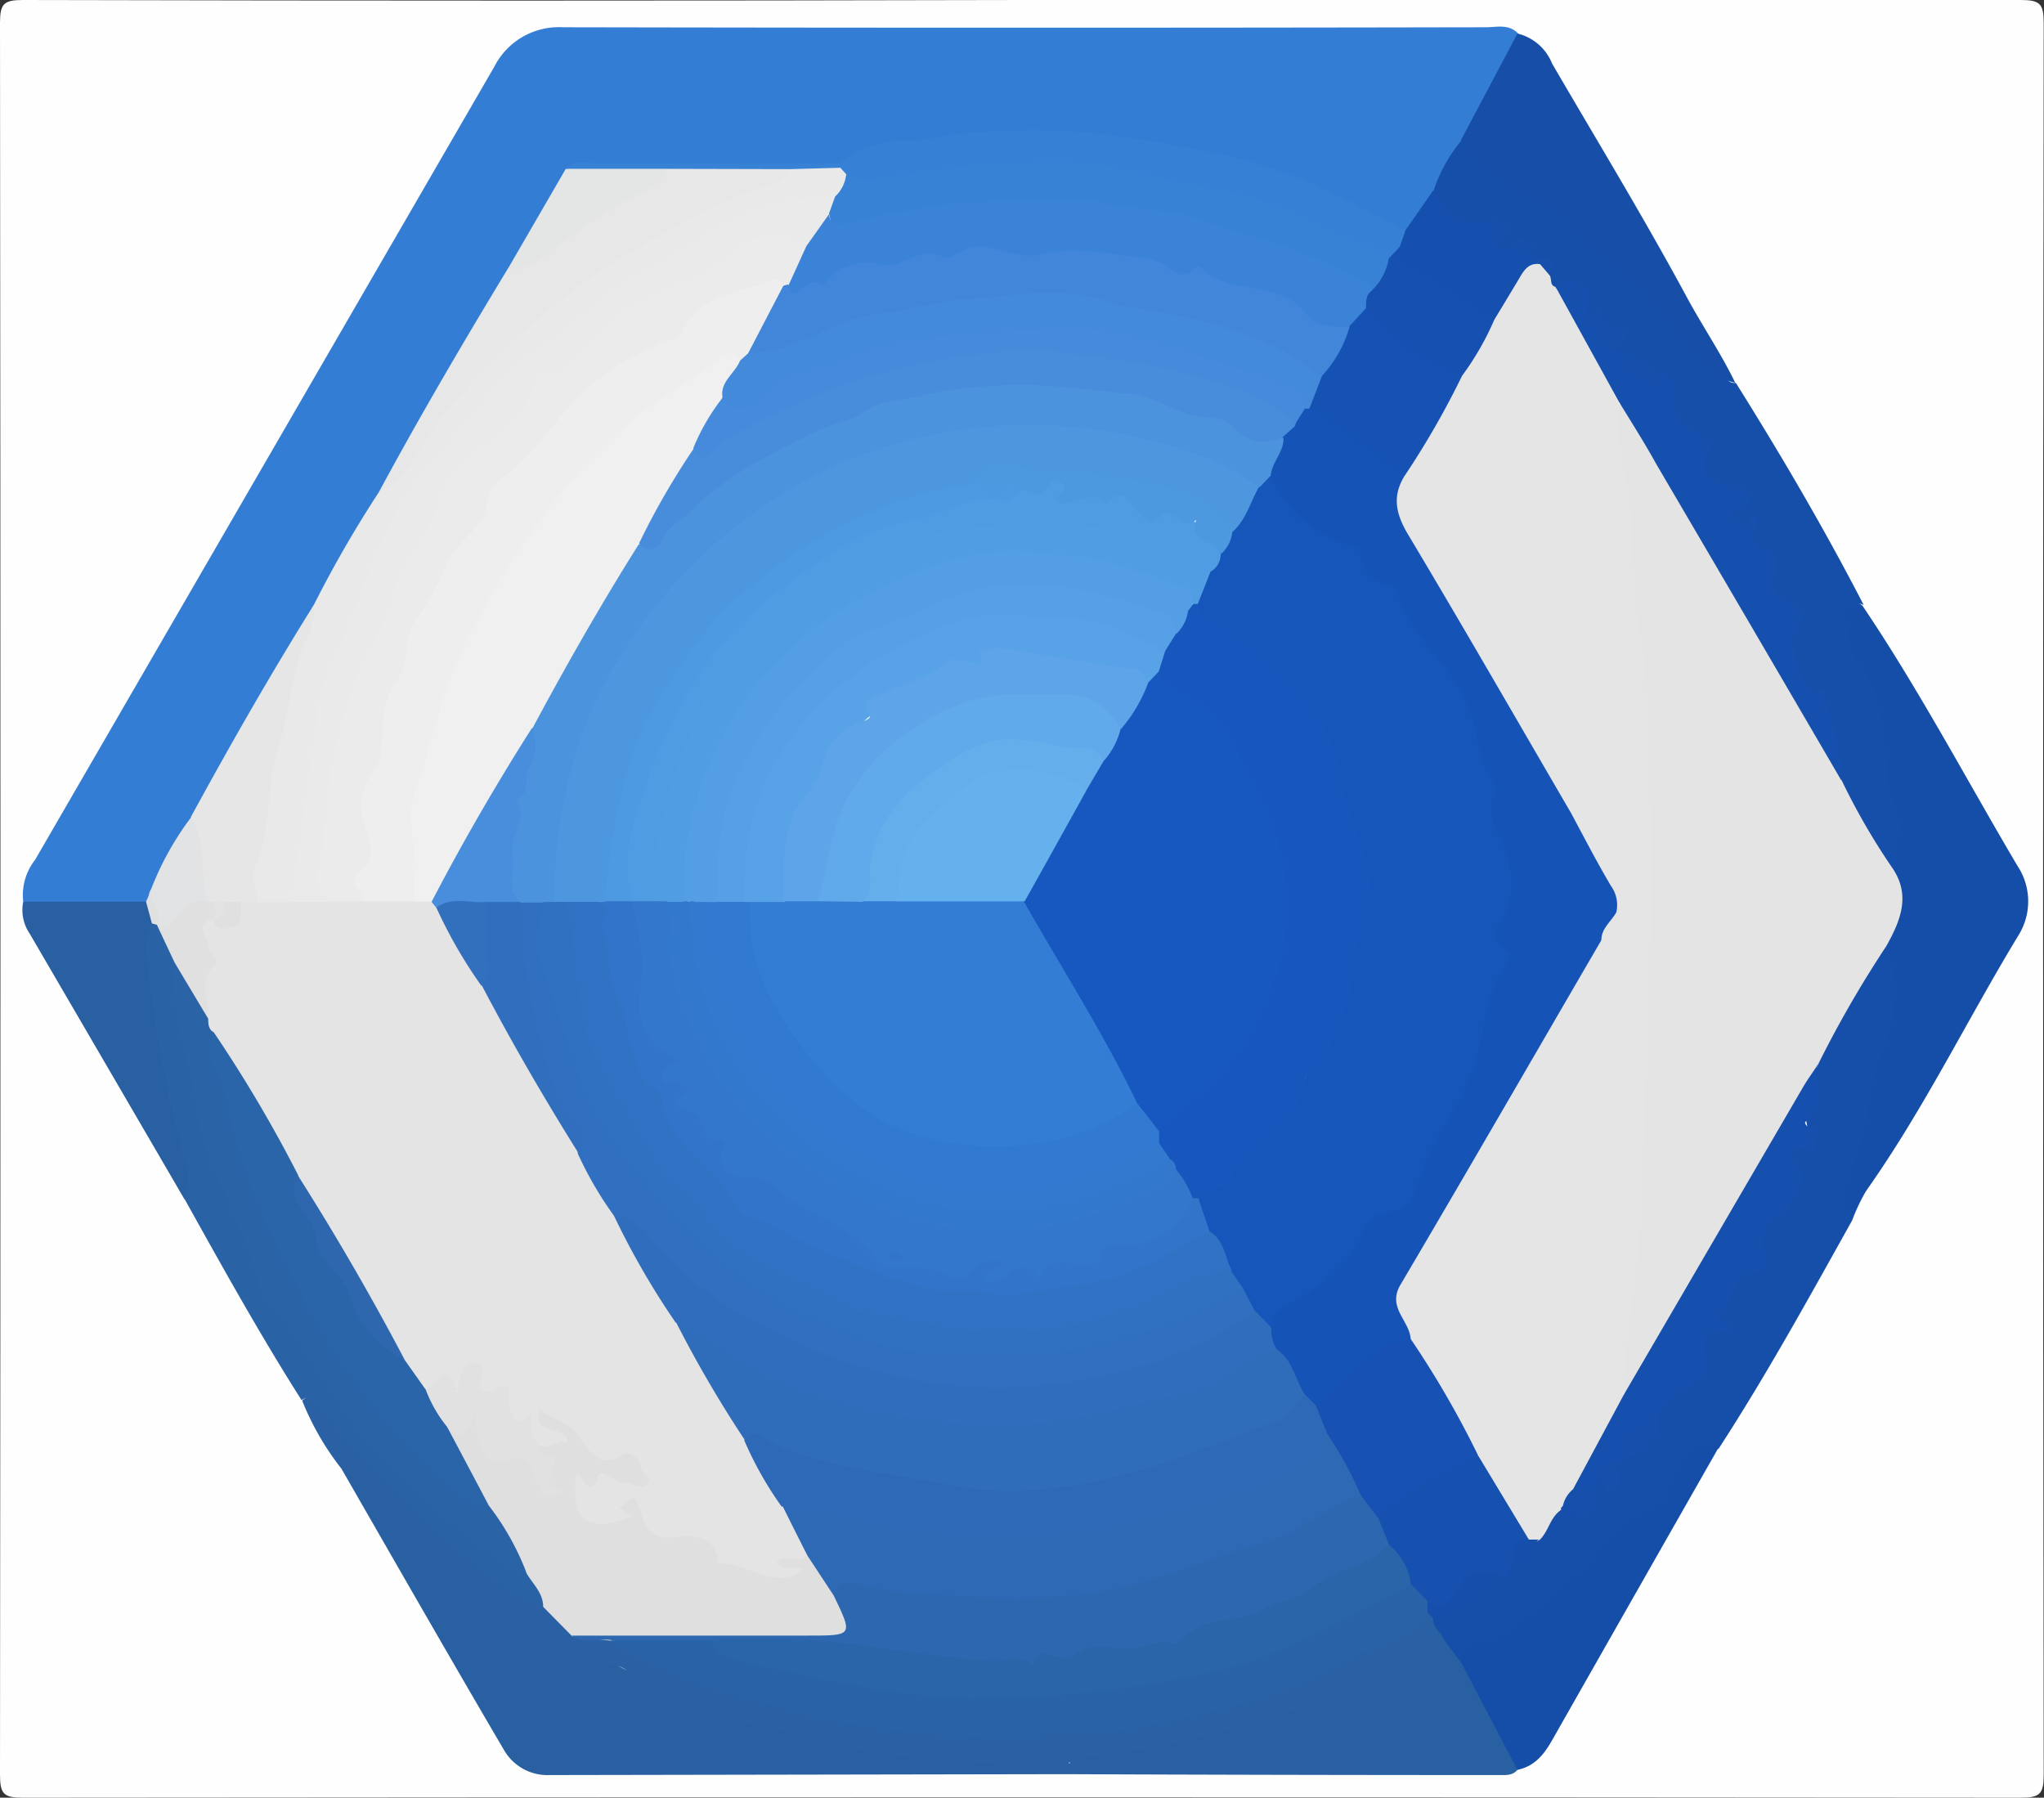 <svg id="Layer_1" data-name="Layer 1" xmlns="http://www.w3.org/2000/svg" viewBox="0 0 136.45 120"><rect x="0" y="0" width="136.45" height="120" fill="#333333" stroke="none"/><defs><style>.cls-1{fill:#fefefe;}.cls-2{fill:#337dd5;}.cls-3{fill:#2860a2;}.cls-4{fill:#164faa;}.cls-5{fill:#154ea8;}.cls-6{fill:#2961a4;}.cls-7{fill:#164ea8;}.cls-8{fill:#2960a2;}.cls-9{fill:#2962a5;}.cls-10{fill:#e9e9e9;}.cls-11{fill:#e7e7e7;}.cls-12{fill:#3680d5;}.cls-13{fill:#e6e6e6;}.cls-14{fill:#1650ae;}.cls-15{fill:#e4e5e5;}.cls-16{fill:#e2e3e4;}.cls-17{fill:#3882d5;}.cls-18{fill:#e0e0e1;}.cls-19{fill:#e4e4e4;}.cls-20{fill:#e5e5e5;}.cls-21{fill:#1651af;}.cls-22{fill:#164fab;}.cls-23{fill:#1650ac;}.cls-24{fill:#dfdfe0;}.cls-25{fill:#2c67b0;}.cls-26{fill:#2962a6;}.cls-27{fill:#2a63a6;}.cls-28{fill:#eaeaea;}.cls-29{fill:#1651b1;}.cls-30{fill:#e0e0e0;}.cls-31{fill:#1653b7;}.cls-32{fill:#1651b3;}.cls-33{fill:#2a64a9;}.cls-34{fill:#1652b4;}.cls-35{fill:#2d69b4;}.cls-36{fill:#e1e1e1;}.cls-37{fill:#f0f0f0;}.cls-38{fill:#2f6cba;}.cls-39{fill:#eee;}.cls-40{fill:#ebebeb;}.cls-41{fill:#3170c0;}.cls-42{fill:#2e69b7;}.cls-43{fill:#306ebd;}.cls-44{fill:#316fbe;}.cls-45{fill:#488edc;}.cls-46{fill:#2e67ae;}.cls-47{fill:#326fbc;}.cls-48{fill:#3b83d7;}.cls-49{fill:#1655ba;}.cls-50{fill:#4b93dd;}.cls-51{fill:#488ddc;}.cls-52{fill:#448ada;}.cls-53{fill:#468bdb;}.cls-54{fill:#4186d9;}.cls-55{fill:#3171c2;}.cls-56{fill:#1757bd;}.cls-57{fill:#4d97df;}.cls-58{fill:#3272c4;}.cls-59{fill:#519de4;}.cls-60{fill:#509ce3;}.cls-61{fill:#3274c9;}.cls-62{fill:#4d99e0;}.cls-63{fill:#1758c0;}.cls-64{fill:#3277cb;}.cls-65{fill:#327ad1;}.cls-66{fill:#58a2e7;}.cls-67{fill:#55a0e6;}.cls-68{fill:#3279ce;}.cls-69{fill:#3279cf;}.cls-70{fill:#539ee5;}.cls-71{fill:#539ee4;}.cls-72{fill:#4e9ae2;}.cls-73{fill:#5da5e8;}.cls-74{fill:#60a9ea;}.cls-75{fill:#65b1ed;}.cls-76{fill:#63aeeb;}</style></defs><path class="cls-1" d="M68.32,0Q101.67,0,135,0c1.28,0,1.53.25,1.53,1.53q-.08,58.47,0,116.94c0,1.28-.25,1.53-1.53,1.53q-66.71-.06-133.39,0C.35,120,.1,119.75.1,118.47Q.16,60,.1,1.53C.1.25.35,0,1.63,0Q35,.08,68.32,0Z" transform="translate(-0.1 0)"/><path class="cls-2" d="M1.65,60.19a3.82,3.82,0,0,1,.79-2.79L33.1,4.45a4.83,4.83,0,0,1,4.56-2.63q30.81.06,61.62,0c.72,0,1.5-.23,2.13.38.47.66,0,1.17-.31,1.69-1,1.85-2,3.68-3.11,5.49-.64,1.18-1.4,2.28-2,3.49-.77.91-.86,2.42-2.38,2.63-3.83-1.45-7.34-3.67-11.4-4.52A67,67,0,0,0,68.83,9.26c-3,0-5.76.76-8.68.68-1.52,0-2.84.84-4.25,1.32-4.87.29-9.74.06-14.6.14a8.52,8.52,0,0,0-2.57.15c-1.42.75-1.83,2.26-2.6,3.49-.62,1-1.21,2-1.74,3C31.5,23,28.54,28,25.81,33c-1.62,2.45-3,5-4.45,7.59-2.77,4.69-5.48,9.42-8.19,14.15-.95,1.65-1.95,3.28-2.77,5a1.78,1.78,0,0,1-.93.82C6.85,60.7,4.21,61.28,1.65,60.19Z" transform="translate(-0.1 0)"/><path class="cls-3" d="M71.13,118.43l-34.36.06a3.34,3.34,0,0,1-3-1.63C30.1,110.61,26.5,104.31,22.87,98c-.11-.92.52-.7.92-.51A5.1,5.1,0,0,1,25.49,99,42.8,42.8,0,0,0,39,109.89c3.35,1.77,6.69,4,10.46,4.65,4.68.86,9.24,2.35,14,2.64a46.61,46.61,0,0,0,5-.21,4.4,4.4,0,0,1,2.87.56C71.79,118,71.49,118.21,71.13,118.43Z" transform="translate(-0.1 0)"/><path class="cls-4" d="M123.74,81.47c-2.87,5.14-5.71,10.31-8.92,15.25-1.67,0-2.32,1.28-2.76,2.58-.31.9-.66,1.55-1.65,1.79-.76.18-1.18.89-1.69,1.42a71.41,71.41,0,0,1-7.38,6.74c-1.1.84-2.73.55-3.6,1.8-1,.08-1-.87-1.52-1.34s-.84-1-.57-1.71c1.15-1.25,3.15-1.35,4-3,.53-.2.8-.73,1.29-1,1,0,1.11-.95,1.62-1.48s.66-1.52,1.54-1.81c.38,0,.72.26,1.12.16a1.4,1.4,0,0,0,1-1.7c0-.44.1-.87.61-1,.41.05.46.47.7.71.1-.38-.18-.64-.28-1,0-.8.88-.57,1.23-1a6.71,6.71,0,0,0,1.65-1.08,4.1,4.1,0,0,1,2.21-3.57,2,2,0,0,0,1.12-2.15c0-.3-.06-.73.16-.89,1.75-1.23,1.06-4.12,3.48-5,.5-.18.26-1.59.5-2.43.3-1,.28-.89,1.52-1.62a1.84,1.84,0,0,0,.6-2.24c-.34-.81-.49-1.61.73-1.8.33,0,.48-.36.42-.5-.62-1.66.28-3.21.28-4.83a63.41,63.41,0,0,1,4-7.16c.21-.35.47-.78,1-.49,1.87,2.57.65,5.15-.05,7.67-.83,3-1.19,6.08-2.42,9A2.12,2.12,0,0,0,123.74,81.47Z" transform="translate(-0.1 0)"/><path class="cls-5" d="M123.74,81.47a2.23,2.23,0,0,1-.32-2.72,25.07,25.07,0,0,0,1.64-6.41c.19-1.31,1-2.61,1.31-4a9,9,0,0,0-.32-5.18,1,1,0,0,1,0-1c.92-1.47.34-2.92,0-4.39.64-2.59-.57-5-.71-7.53a11.6,11.6,0,0,0-1.9-5.95,4.29,4.29,0,0,1-.67-3c.13-.8.45-1.87,1.66-.86C128.19,46,131.35,52,134.78,57.8a4.28,4.28,0,0,1,.08,4.61c-3.44,5.67-6.34,11.65-10.18,17.08A12.4,12.4,0,0,0,123.74,81.47Z" transform="translate(-0.1 0)"/><path class="cls-4" d="M124.51,40.38c-1-.42-1.44.21-1.27.91.23.92.09,1.88.78,2.79,1.62,2.13,1.9,4.74,2,7.34.07,1.54,1.07,2.9.77,4.52a5.18,5.18,0,0,1-.39,2c-.46.19-.7-.15-.87-.45a29.86,29.86,0,0,1-2.84-5.32,43.46,43.46,0,0,0-1-4.9,1.05,1.05,0,0,0-.51-.85A3.62,3.62,0,0,1,119.69,42c.32-.7.24-1-.31-1.36A2.44,2.44,0,0,1,118,38.36c0-1.14-1.25-1.74-1.16-2.91,0-.08-.26.18-.46.06-.91-.58-1-1.2-.33-2.28-1.63-.45-3-1.09-2.37-3.21,0-.12,0-.3,0-.34-2-.83-2.15-2.91-3-4.52-.14-.08-.28-.16-.41-.25a8.94,8.94,0,0,0-1-.66l-.4-.22c-.63-.29-1.73,0-1.55-1.29.15-.09.32-.14.48-.23-.55-.35-.57-1.49-1.63-1.07-1.1-.32-.17-1.37-.69-1.89a1.46,1.46,0,0,0-.34-.26c-.44-.15-.88.18-1.32,0a.89.89,0,0,1-.53-.77c0-.45,0-1-.63-1.05A.81.81,0,0,1,102,17c-.21-.52-.57-.41-.94-.2-.85.31-1.32.05-1.31-.9,0-.25.89-.64-.13-.71q-3.5.63-3.82-2.46a10.33,10.33,0,0,1,1.87-3.37c2.13,1.27,3.89,3,6.18,4.12,1.78.84,2.65,2.92,4.36,4,2.9,1.83,4.31,5.08,6.77,7.34.31.29.43.8,1,.74C119,30.38,121.89,35.3,124.51,40.38Z" transform="translate(-0.1 0)"/><path class="cls-3" d="M96.53,109.5l1.12,1.5c1.79,1.85,2.74,4.22,3.92,6.45a.65.65,0,0,1-.17.69c-.32.39-.77.35-1.2.35q-14.53,0-29.07-.06l.37-.71c.6-1.37,1.93-1.08,3-1.2a65.82,65.82,0,0,0,8.15-1.69,39.94,39.94,0,0,0,11.49-5C94.84,109.4,95.63,108.88,96.53,109.5Z" transform="translate(-0.1 0)"/><path class="cls-6" d="M96.53,109.5a9.7,9.7,0,0,0-4.62,2.17c-2.13,1.76-4.77,2.18-7.22,3a58,58,0,0,1-12.38,2.64,3.41,3.41,0,0,0-.81.36c-1.88-.54-3.76,0-5.64,0a48.2,48.2,0,0,1-13.21-2.09c-2-.59-4.24-.46-6.13-1.6-1.45-.88-3.27-1-4.51-2.37-.81-.9-2.29-.17-3.16-1.08a16.13,16.13,0,0,0-3.69-2.48,42,42,0,0,1-9.72-8.46c-.61-.69-1.07-2.13-2.57-1.58a18.32,18.32,0,0,1-2.6-4.52c.63-.5.89-.47,1.58.1s1,1.42,1.57,2c3.11,3.25,6.39,6.3,9.75,9.28,1,.91,2.37,1.06,3.33,2,.83.51,1.33,1.37,2.11,1.92.74.37,1.6.12,2.35.46,4.83,2.23,9.75,4.34,15,5.13,4.55.68,9.08,1.56,13.82.91,3-.41,6.13-.51,9.18-1.1a47.88,47.88,0,0,0,12.13-4.57c1.38-.69,2.8-1.31,4.14-2.09.33,0,.58,0,.52.46C95.73,108.66,96.33,109,96.53,109.5Z" transform="translate(-0.1 0)"/><path class="cls-7" d="M115.94,25.55c-2-.41-3-2.1-4-3.61a21.18,21.18,0,0,0-5-4.86,5,5,0,0,1-1.06-.94,9.68,9.68,0,0,0-3.64-3.05,11.15,11.15,0,0,1-4.61-3.74l3.77-7.11a3.32,3.32,0,0,1,2.31,2c3.06,5.25,6.22,10.44,9.1,15.79C113.82,21.87,115,23.62,115.94,25.55Z" transform="translate(-0.1 0)"/><path class="cls-5" d="M101.4,118.14,97.65,111a1.38,1.38,0,0,1,1-1.38c2.74-.49,4.22-2.7,6.26-4.19s3.21-4.43,6.12-5c.52-.11.35-.72.41-1.13.22-1.34,1.26-2.09,2.15-2.93.53-.49.89-.09,1.18.36q-5.4,9.48-10.81,19C103.39,116.75,102.79,117.86,101.4,118.14Z" transform="translate(-0.1 0)"/><path class="cls-8" d="M1.65,60.19h8.2a1.72,1.72,0,0,1,.72,1.65,42.2,42.2,0,0,0,1.85,13.35c.34,1.27.36,2.58.67,3.84.1.43.12,1.06-.69,1Q7.24,71.17,2.08,62.32A2.8,2.8,0,0,1,1.65,60.19Z" transform="translate(-0.1 0)"/><path class="cls-9" d="M12.4,80c.6-1.49-.08-2.93-.44-4.25a95.48,95.48,0,0,1-2.1-12,3.16,3.16,0,0,1,.38-2.16l.25-.1a1.09,1.09,0,0,1,.44.29,5.06,5.06,0,0,1,1.22,2.65,63.61,63.61,0,0,0,2.66,13.06c.85,2.58,2.49,4.83,2.87,7.6.21,1.5,1.68,2.4,2.44,3.69a41.88,41.88,0,0,0,7.57,9.82c2.39,2.22,4.63,4.68,7.63,6.15.62.71,1.55,1.28,1,2.46-3.81-1.73-6.52-4.77-9.46-7.61a35.14,35.14,0,0,1-5.14-5.56c-.21-.31-.73-1.08-1.49-.58C17.47,89.12,14.94,84.56,12.4,80Z" transform="translate(-0.1 0)"/><path class="cls-10" d="M21.05,40.38a77.74,77.74,0,0,1,4.33-7.51c1.61-1.4,2.36-3.43,3.69-5.06A47.25,47.25,0,0,1,45.69,14.44a69.41,69.41,0,0,1,7.4-3.37h3a.7.7,0,0,1,.71.48,1.63,1.63,0,0,1-.84,1.83c-1.57.59-3.29.46-4.89,1.12-1.84.75-3.71,1.33-5.17,2.83-.82.85-2.14.9-3.18,1.51a39.86,39.86,0,0,0-9,7.45c-3.83,4.21-7.49,8.59-9.26,14.25-.93,3-2.59,5.8-2.9,9-.25,2.72-1.07,5.35-1.12,8.1a3.48,3.48,0,0,1-.92,2.75,2.39,2.39,0,0,1-2.07,0,2,2,0,0,1-.74-2.34c.82-2.93.7-6,1.51-8.95S19.59,43.13,21.05,40.38Z" transform="translate(-0.1 0)"/><path class="cls-11" d="M52.82,11.27c-.3.31-.54.81-.89.91C48,13.32,44.62,15.4,41.2,17.46A48.12,48.12,0,0,0,29.79,27.6c-1.5,1.73-2.18,4.16-4.41,5.27,2.73-5.06,5.63-10,8.63-14.95,3.05-1.51,5.45-4,8.52-5.53.87-.43,1.57-1.21,2.61-1.33C47.7,11.19,50.27,10.8,52.82,11.27Z" transform="translate(-0.1 0)"/><path class="cls-12" d="M56.59,11.63l-.41-.45c-.13-.07-.18-.14-.13-.21s.08-.1.13-.1a6.41,6.41,0,0,1,4.2-1.47c1.5,0,2.94-.44,4.39-.52a44.63,44.63,0,0,1,9,.07c4.58.66,9.14,1.33,13.44,3.11,2.31,1,4.52,2.19,6.77,3.3.39.48.1.88-.14,1.3s-.61.77-1.18.69a33.52,33.52,0,0,1-4.28-1.82,27.54,27.54,0,0,0-9.9-2.94c-1.47-.13-2.9-.64-4.37-.92-4.87-.91-9.64,0-14.44.55C58.55,12.35,57.39,12.91,56.59,11.63Z" transform="translate(-0.1 0)"/><path class="cls-13" d="M21.05,40.38a5,5,0,0,1-.48,2.3c-1.08,2.25-1.09,4.82-1.87,7.13-.88,2.65-.42,5.49-1.54,8-.38.88.07,1.57.16,2.35a1.47,1.47,0,0,1-1.05.45,9.29,9.29,0,0,1-1.18,0,2.75,2.75,0,0,1-.89-.17,1.19,1.19,0,0,1-.47-.36c-.9-1.75-.66-3.68-.89-5.54C15.44,49.77,18.16,45,21.05,40.38Z" transform="translate(-0.1 0)"/><path class="cls-14" d="M93.54,16.48l.39-1.12,1.84-2.64c.91,1.65,2.11,2.66,4.12,1.89a.8.8,0,0,1,0,1.12c.06.73.31,1.16,1.13.74.47-.18,1-.54,1.12.38a.77.77,0,0,0,.74.37.46.46,0,0,1,0,.5,8.48,8.48,0,0,0-1.8,2.48,2.36,2.36,0,0,1-1.39,1.36,27.31,27.31,0,0,1-6-3.58A1,1,0,0,1,93.54,16.48Z" transform="translate(-0.1 0)"/><path class="cls-15" d="M44.6,11.27c-.33,1.28-1.66,1.53-2.52,2a44.18,44.18,0,0,0-5.87,4,2.74,2.74,0,0,1-2.2.66q1.93-3.33,3.86-6.66A23.35,23.35,0,0,1,44.6,11.27Z" transform="translate(-0.1 0)"/><path class="cls-16" d="M12.84,54.58c1.16,1.71.53,3.78,1.12,5.61a17.34,17.34,0,0,0-2.05,1.5c-.4.47-.9.61-1.36,0v0c.18-.83-.91-1.46-.36-2.34A19.77,19.77,0,0,1,12.84,54.58Z" transform="translate(-0.1 0)"/><path class="cls-17" d="M44.6,11.27H37.87c.54-.64,1.27-.38,1.92-.38,5.46,0,10.92,0,16.39,0v.31l-3.36.09Z" transform="translate(-0.1 0)"/><path class="cls-18" d="M10.2,59.39c-.15.82.88,1.46.36,2.34l-.32-.09-.39-1.45Z" transform="translate(-0.1 0)"/><path class="cls-19" d="M123,52a44.25,44.25,0,0,0,3.4,5.9c1.29,1.85.57,3.56-.38,5.26a73.55,73.55,0,0,0-4.5,7.79,43.93,43.93,0,0,1-4.07,7.74c-2.57,4.41-5,8.89-7.71,13.22-.29.47-.5,1.85-1.63.72a21.27,21.27,0,0,1,.32-7,18.84,18.84,0,0,0,.58-3.49c.1-7.52.42-15,.81-22.55.11-2-.48-4-.31-5.94.22-2.55-.2-5.07-.12-7.6-.85-5.7-.62-11.5-1.77-17.17a2.94,2.94,0,0,1,.1-1.47c1-1.2,1.33-.09,1.68.49,1.38,2.29,2.72,4.6,4,6.91q3.85,6.71,7.75,13.38A24.86,24.86,0,0,1,123,52Z" transform="translate(-0.1 0)"/><path class="cls-20" d="M110,46c.13,5.28.5,10.57.31,15.83-.25,7.1-.35,14.21-.81,21.28-.21,3.32-1.06,6.62-1,10,.48.68-.08,1.16-.35,1.68-.8,1.55-1.71,3-2.62,4.51-.28.41-.5.85-.81,1.25a.82.82,0,0,1-.41.24c-.74.5-.83,1.44-1.43,2a.89.89,0,0,1-.79.11c-1.68-1.58-2.39-3.79-3.62-5.66C97,94.59,95.38,92,93.82,89.42c-1.37-1.89-.88-3.67.22-5.5,3.88-6.48,7.56-13.09,11.4-19.6.36-.61.61-1.38,1.42-1.63.56.06.71.64,1.37,1-.48-1,.8-1.93-.3-2.79a36,36,0,0,0-2.32-4.44,3.06,3.06,0,0,1-.7-2.24c.72-1,1.3-2-.32-2.79-.72-.38-.4-1.08.17-1.52a13.92,13.92,0,0,1,1.48-.78c1.08-.62,2.9-.44,2.6-2.55C108.79,46.25,109.37,45.78,110,46Z" transform="translate(-0.1 0)"/><path class="cls-14" d="M105.11,99.41l3.39-6.31,12-20.59c.31-.53.68-1,1-1.54-.57,1.23.76,2.88-.86,3.9-.14.09.13.43.41.44s.74.36.57.33c-1.12-.18.44,1.7-.9,1.09s-1.2.36-.71.88c1.33,1.42-.55,2.1-.58,3.18,0,.06-.15.18-.23.19A2,2,0,0,0,118,83.7a.79.79,0,0,1-.6,1.19c-1.8.19-1.55,2-2.45,2.89-.52.52,1.08.35.9,1.29-2.11-.85-2.1.53-1.87,1.94.12.81-.28,1-.83,1.39-1.17.87-3.07,1.45-2.14,3.65.07.16-.39,0-.6,0-1.24-.65-1.24.77-1.87,1.12.09,1-1,.12-1.12.75a.46.46,0,0,1-.38.38c-.44.26-.36.71-.37,1.12C106.11,99.87,105.61,100.26,105.11,99.41Z" transform="translate(-0.1 0)"/><path class="cls-21" d="M98.78,97.17l3.38,5.6c-.38.5-.54,1.17-1.14,1.5-.24.46-.07,1.52-1.13.75a4.52,4.52,0,0,0-2.26,1.43c-.55.71-1.3,1.38-2.37.77A2.88,2.88,0,0,1,94,105.88a15.58,15.58,0,0,0-1.52-2.7,3.94,3.94,0,0,1-.7-2C93.84,99.28,95.88,97.48,98.78,97.17Z" transform="translate(-0.1 0)"/><path class="cls-22" d="M95.4,106.89c1.09.7,1.65-.17,2.06-.86a1.86,1.86,0,0,1,2.43-1c-.52,2.15-2.55,2.24-4.1,3l-.38-.38A.51.51,0,0,1,95.4,106.89Z" transform="translate(-0.1 0)"/><path class="cls-23" d="M108.49,97.17c-.31-1.32,1.25-1.44,1.62-2.39l.25,1.27A1.77,1.77,0,0,1,108.49,97.17Z" transform="translate(-0.1 0)"/><path class="cls-23" d="M105.11,99.41c.5.36,1,0,1.51,0,.44,1.37-.83,1.6-1.49,2.24-.22-.39-.23-.9-.7-1.12A2,2,0,0,1,105.11,99.41Z" transform="translate(-0.1 0)"/><path class="cls-22" d="M101,104.27c.29-.57,0-1.57,1.14-1.5l.72,0C102.07,103.06,102.83,105.31,101,104.27Z" transform="translate(-0.1 0)"/><path class="cls-23" d="M107,98.3l.38-.38c1.39.52.94,1.1-.07,1.81Z" transform="translate(-0.1 0)"/><path class="cls-22" d="M104.43,100.54c1.1-.17.77.56.7,1.12a1.43,1.43,0,0,1-.82-.88A.21.21,0,0,1,104.43,100.54Z" transform="translate(-0.1 0)"/><path class="cls-20" d="M110,46c-.69.51-1.56.88-.66,2,.59.72,0,1-.66,1a4.45,4.45,0,0,0-2.42.72c-1.3.68-3,.84-.21,2.2,1.3.64-.19,1.77-1.06,2.38-.75,0-1-.67-1.32-1.19-3.48-6-6.86-12-10.39-17.9a3.46,3.46,0,0,1,.17-3.54C94.84,29.48,96,27.2,97.34,25c.92-1.17,1.26-2.74,2.52-3.67.55-.9,1.09-1.8,1.63-2.7.32-.54.62-1.1,1.39-1,.48.07.6.44.71.83s0,.56.34.69c1.81,2.35,3.77,4.61,4.24,7.69-.31,2.7.65,5.27.85,7.92a71.67,71.67,0,0,0,.52,7.59A16.53,16.53,0,0,1,110,46Z" transform="translate(-0.1 0)"/><path class="cls-14" d="M108.17,26.81l-4.24-7.69c.53.27,1-1.23,1.57,0a1.2,1.2,0,0,0-.13.33c0-.11.08-.22.13-.33,1.65.28-.07,1.68.75,2.24a2.57,2.57,0,0,1,1.12,1.5C107.52,24,109,23,109.23,24c-.27.25.12.59-.12.85.27-.25-.1-.6.13-.85a1,1,0,0,1,1,.88c0,.21,0,.21,0,.15s-.08.1,0-.14.32-.1.07-.13c0,0-.1.17-.07.12A1.13,1.13,0,0,1,111.85,26c-.43,2.27,1.34,2.68,2.65,3.53-1.17,1.81-.74,2.64,1.54,2.89a1.11,1.11,0,0,1,.85.63.51.51,0,0,1-.24.78c-.59.18-1.08.1-.44,1,.88,1.21.52-1.54,1.24,0-.54.82-.57,1.62.89,2.05.48.14.23,1.27.17,1.55-.25,1.21.4,1.47,1.23,1.89s1,1,.21,1.88c-.54.65.48,3.74,1.33,4,.21.07.56-.51.66.12.31,1.94,1.18,3.78,1.09,5.79q-6.16-10.56-12.35-21.11C109.87,29.53,109,28.18,108.17,26.81Z" transform="translate(-0.1 0)"/><path class="cls-23" d="M107.37,22.83a1.75,1.75,0,0,1-1.12-1.5c.23-.21.16-1.17.81-.31a3.59,3.59,0,0,0,.7.8c.32.21,1.11-.13.83.74S107.78,22.74,107.37,22.83Z" transform="translate(-0.1 0)"/><path class="cls-23" d="M99.89,15.73V14.61c.36.3,1.2.24.92,1C100.64,16.11,100.22,15.84,99.89,15.73Z" transform="translate(-0.1 0)"/><path class="cls-23" d="M103.59,18.43l-.71-.83v-.38C104,17.11,103.87,17.72,103.59,18.43Z" transform="translate(-0.1 0)"/><path class="cls-23" d="M102.14,16.85c-.27-.44-.71-.36-1.12-.38.2-.43.46-.72,1-.42S102.59,16.5,102.14,16.85Z" transform="translate(-0.1 0)"/><path class="cls-24" d="M36.36,107.26c0-.93-.69-1.52-1.11-2.24-1.28-1.26-1.85-3-2.88-4.41-.63-1.2-1.38-2.33-2-3.53-.27-.54-.75-1-.48-1.7a3.66,3.66,0,0,0,1.73-1.23c.79.37.52,1.13.79,1.64s.44,1.3,1,1.2c2.17-.39,2.61,1.08,3,2.68.15.16.4-.3.2-.15,0,0-.07,0-.1,0-.66-.92-.4-2-.66-3A1.94,1.94,0,0,1,37.11,96c-.26-.26-.6-.12-.86-.24-.75-.34-.71-1-.45-1.57s.84-.3,1.25-.11a5.81,5.81,0,0,1,2,1.35,3.23,3.23,0,0,0,2.84,1.36c1.07-.06,1.63,1,1.87,1.83s-.59,1.07-1.28,1c-1-.16-2-.56-3-.06-.16.07-.61-.56-.51.24a1.88,1.88,0,0,0,2.36,1.46c.48-.22-.1-.23-.14-.38-.16-.71.36-.83.82-1a.76.76,0,0,1,1.13.59c.32,1.61,1.42,1.83,2.83,1.88a3,3,0,0,1,2.55,1.21c.59.86,1.85.83,2.76,1.32.08-.21.95.91.48-.29-.16-.42.25-.68.62-.76a4.28,4.28,0,0,1,1.85,0c1.15.74,1.51,2.06,2.26,3.1.74,2.07.45,2.74-1.45,2.74-5.59,0-11.18.34-16.74-.44Z" transform="translate(-0.1 0)"/><path class="cls-25" d="M38.26,109.18l15.78,0c3,0,3,0,1.75-2.6-.37-1.43.75-1.26,1.44-1.19,2.6.25,5.2.34,7.79.56a26,26,0,0,0,8.66-.36c3-.78,6.09-1.46,9.1-2.48,2.78-.94,5-2.89,8-3.41,1.14-.05,1.08.9,1.32,1.6l.75,1.87a1,1,0,0,1-.58,1.23c-2.32.77-4.25,2.31-6.55,3.16-1.47.55-3.13.47-4.44,1.24-3,1.79-6.52,1.64-9.79,2.2a20,20,0,0,1-6.52.32c-2.31-.36-4.64-.55-7-.9A50,50,0,0,0,47,110a17.66,17.66,0,0,1-6.14-.53C40,109.37,39.06,109.82,38.26,109.18Z" transform="translate(-0.1 0)"/><path class="cls-26" d="M40.86,109.51h6.72c2.58,1.52,5.54,1.74,8.36,2.43A41.18,41.18,0,0,0,68.48,113c6.23-.4,12.46-1.17,18.26-3.88,1.91-.9,3.64-2.12,5.61-2.89a3.32,3.32,0,0,1,1.94-.48l1.11,1.13c0,.25,0,.49,0,.74-1.13,1.71-3.16,2.08-4.79,2.87a41.84,41.84,0,0,1-9.36,3.69c-3.56.74-7.05,1.89-10.75,1.37-.89-.12-1.46.68-2.29.62-4.84-.41-9.68-.52-14.46-1.79-2.61-.69-5.19-1.46-7.73-2.33A41.29,41.29,0,0,1,40.86,109.51Z" transform="translate(-0.1 0)"/><path class="cls-27" d="M32.73,100.5A17.6,17.6,0,0,1,35.25,105c-.31,0-.68,0-.91-.14a63.08,63.08,0,0,1-9.4-8.42c-2.85-3-4.4-6.92-7.21-9.93a1.28,1.28,0,0,1-.37-.63c-.82-4.23-3.6-7.81-4.19-12.06-.44-3.21-1.77-6.29-1.43-9.61,1.68.65,1.82,2.33,2.5,3.66a5.12,5.12,0,0,1,.35,1c-.05,2.54,1.12,4.8,1.72,7.17.85,3.3,2.52,6.34,3.92,9.42A38.91,38.91,0,0,0,27.79,96,22.94,22.94,0,0,0,32.73,100.5Z" transform="translate(-0.1 0)"/><path class="cls-18" d="M14,68c-.75-1.24-1.49-2.49-2.24-3.74-.4-.84-.79-1.68-1.19-2.53.7.38,1.09-.21,1.35-.6A2,2,0,0,1,14,60.19h.37c.41.26.6.58.33,1.05a3.91,3.91,0,0,1-.26.44A15.86,15.86,0,0,1,14.32,67C14.27,67.33,14.29,67.7,14,68Z" transform="translate(-0.1 0)"/><path class="cls-19" d="M14,68c.13-1.22-.8-2.57.54-3.68.31-.26-.51-.66-.49-1.08.05-.64-1.2-1.5.3-1.9,1.15.49,1.38-.53,1.87-1.12h3.36c.75-.68,1.68-.47,2.55-.54s1.51,0,2.27,0c1.05,0,2.1,0,3.15,0a4,4,0,0,1,1.2.2,1.79,1.79,0,0,1,.7.51c1.05,1.77,2.16,3.51,3.14,5.32,2.09,3.7,4.26,7.36,6.4,11A43.12,43.12,0,0,0,41.49,81c1.27,2.42,2.65,4.77,4.11,7.08,1.36,2.68,3,5.22,4.49,7.81.8,1.55,1.69,3.06,2.61,4.54.32,1.16,1.65,2,1.26,3.37-.52.75-1.42-.15-2,.45.38.79,1.3,0,1.71.6-2,1.36-3.73-.63-5.63-.49-.08-2-1.88-1.87-2.9-1.75-1.8.22-2-.86-2.37-2-.44-1.5-1,.25-1.44,0l1,.59a7.39,7.39,0,0,1-1.88.53c-1.66,0-2.08-.75-1.92-3.25.45-.46.86,2,1.49,0,.18-.58,1.09.59,1.9.49.42,0,1,.55,1.46,0,.23-.3-.48-.55-.5-1.08s-.86-1.1-1.21-.82c-1.56,1.24-2.55-.66-2.77-1-.67-1.14-1.83-1.24-2.77-2C35.54,96,38,95,38,96.32c-.66-.39-1.2.61-2,.11-.68-.88-2.07-1.14-2.25-2.39s-2.85-.1-2-2.42c-.63,2-2.21.9-3.27,1.31-.93-.37-1.24-1.27-1.72-2-2.28-4.15-4.76-8.18-7.09-12.3-1.37-2.58-3-5-4.36-7.58a14.52,14.52,0,0,1-1-2.17C14,68.65,14,68.31,14,68Z" transform="translate(-0.1 0)"/><path class="cls-28" d="M22.18,60.19H19.56q.95-6.76,1.88-13.52a12.54,12.54,0,0,1,1.2-3.1c1.8-4.3,3-9.12,6.17-12.49,2.61-2.75,4.54-6.16,8-8.27,1.94-1.2,3.44-3.2,5.57-4.25,3.43-1.68,6.39-4.32,10.25-5.11,1.07-.21,2.18-.22,3.27-.33.33.46.08.86-.12,1.27-.61.71-.64,1.89-1.75,2.21-3-1.05-5,.91-7.21,2.42a4.18,4.18,0,0,1-1.58.94c-2.32.42-3.91,2-5.56,3.47-.79.7-1.39,1.6-2.51,1.84a1.44,1.44,0,0,0-1,1,6.79,6.79,0,0,1-2.41,3c-2,1.6-3.24,3.71-4.61,5.86-1.65,2.57-2.61,5.43-4,8.07a22.22,22.22,0,0,0-2.22,7.81c-.26,2.25-.69,4.47-.76,6.76C22.06,58.64,22.25,59.4,22.18,60.19Z" transform="translate(-0.1 0)"/><path class="cls-17" d="M55.44,14.25c.14-.37.27-.75.41-1.13a2.37,2.37,0,0,0,.74-1.49,2.66,2.66,0,0,0,2,.33,61.78,61.78,0,0,1,12.59-1.15,18.32,18.32,0,0,1,4.33.59c2.69.7,5.46,1.06,8.16,1.77,2.93.76,5.27,2.59,8.1,3.36a4,4,0,0,1,1.06.72,1.59,1.59,0,0,1-1.24,2.29A51.94,51.94,0,0,0,78,14.63a35.17,35.17,0,0,0-7.53-.79A88,88,0,0,0,57,15.22C55.7,15.41,55.69,15.34,55.44,14.25Z" transform="translate(-0.1 0)"/><path class="cls-29" d="M91.67,19.4a3.87,3.87,0,0,0,1.14-2.15l.73-.77c-.27,1.44,1.09,1.45,1.8,1.95,1.46,1,3,1.94,4.52,2.9a19,19,0,0,1-2.16,3.76.93.93,0,0,1-1,.11C94.35,24.14,92.14,23,91,20.51,91,20,90.94,19.46,91.67,19.4Z" transform="translate(-0.1 0)"/><path class="cls-30" d="M16.2,60.19c-.05.63.22,1.48-.64,1.69-.35.09-1.17.34-1.23-.57h0c.54-.18.45-.78.75-1.12Z" transform="translate(-0.1 0)"/><path class="cls-16" d="M15.08,60.19c0,.54,0,1.08-.75,1.12a1,1,0,0,0,0-1.12Z" transform="translate(-0.1 0)"/><path class="cls-31" d="M93.85,31.79c-.84,1.37-.55,2.56.26,3.91,3.68,6.15,7.25,12.37,10.86,18.56.88,1.64,1.73,3.29,2.68,4.89A2.17,2.17,0,0,1,108,60.9a1.84,1.84,0,0,1-1,1.86c-4.46,7.66-8.89,15.34-13.41,23-.9,1.52.59,2.38.68,3.6C92,90.59,90.33,92.75,88,93.93c-.53,0-.78-.35-1.07-.69A31.09,31.09,0,0,0,85,90.13a2.39,2.39,0,0,1-.43-1.57,2.81,2.81,0,0,1,1.69-2.1,10.49,10.49,0,0,0,4.57-4.72,2.45,2.45,0,0,1,1.42-1.15c.4-.16.93-.21,1.13-.6,1.1-2.17,2.75-4,3.54-6.36.69-2,2-3.87,2.2-6.08.15-1.66,1.51-3.2.48-5a.63.63,0,0,1,0-.55c1.33-2.45.46-4.74-.25-7.18-.41-1.4-.41-3-.74-4.48-.66-3-2.45-5.4-4.06-7.9-1.22-1.89-3-3.35-4.21-5.26-.32-.51-.93-.59-1.41-.87-1.84-1.08-3.64-2.2-4.29-4.43a6.1,6.1,0,0,1,.74-2.58,5.31,5.31,0,0,1,.77-1.06c.33-.39.57-.88,1.06-1.13a1.51,1.51,0,0,1,.52-.05A16.26,16.26,0,0,1,93.85,31.79Z" transform="translate(-0.1 0)"/><path class="cls-32" d="M87.93,93.82c2.06-1.56,3.56-3.91,6.31-4.49a63.64,63.64,0,0,1,4.54,7.84,29.19,29.19,0,0,0-6.73,4.11l-1.12-1.49c-1.37-1-1.63-2.71-2.58-4C88.06,95.18,87.39,94.63,87.93,93.82Z" transform="translate(-0.1 0)"/><path class="cls-20" d="M109.08,58c-.31-1.36,0-2.65-1.72-2.83-.11,0-.32-.36-.28-.41.84-1.24.43-2.76.94-4.06.26-.67.69-.63,1.09-.08a1,1,0,0,1,.25.49c.07,2,.13,4.09.15,6.14C109.51,57.54,109.23,57.79,109.08,58Z" transform="translate(-0.1 0)"/><path class="cls-20" d="M107,62.76c0-.8.66-1.25,1-1.86.7.15,2.07-.11.78,1.27-.15.17-.16.45-.29.65-.29.44.71,1.35-.41,1.42C107.15,64.3,107.39,63.23,107,62.76Z" transform="translate(-0.1 0)"/><path class="cls-33" d="M94.29,105.76c-4.47,2.34-8.84,5-13.86,6a74.89,74.89,0,0,1-14.13,1.63c-5.72.09-11.1-1.23-16.55-2.45-.87-.19-1.86-.36-2.17-1.46a59.59,59.59,0,0,1,10,.33c2.92.44,5.83.87,8.8,1.06.86,0,1.86-.47,2.66.28.51-1.76,1.94.3,2.91-.74.69-.74,2.2-.39,3.4-.33.9,0,1.81-.72,3-.37.39.11,1.14-.91,2-1.22,1.38-.51,2.92-.39,4.17-1.11,1-.59,2.25-.57,3.24-1.43s2.33-1.13,3.5-1.73a5.3,5.3,0,0,0,1.56-1.1A4.1,4.1,0,0,1,94.29,105.76Z" transform="translate(-0.1 0)"/><path class="cls-34" d="M93.85,31.79c-2.1-1.52-4.09-3.2-6.34-4.51-.44-.89.24-1.53.52-2.25a25.68,25.68,0,0,0,1.9-3.4c.4-.42.57-1.14,1.36-1.06a12.69,12.69,0,0,0,6.41,4.52A56.37,56.37,0,0,1,93.85,31.79Z" transform="translate(-0.1 0)"/><path class="cls-23" d="M105.5,19.09c.23.46.3.9-.22,1.24-.49-.52-.47-.94.22-1.24Z" transform="translate(-0.1 0)"/><path class="cls-23" d="M110.32,24.64c.24.47.34.87-.09,1.21C109.75,25.41,110.05,25.05,110.32,24.64Z" transform="translate(-0.1 0)"/><path class="cls-23" d="M109.54,25.32c-.42-.46-.77-.85-.52-1.1.53-.54.28.3.51.39C109.58,24.63,109.54,24.92,109.54,25.32Z" transform="translate(-0.1 0)"/><path class="cls-35" d="M88.68,95.68a23.75,23.75,0,0,1,2.25,4.11c-2.43.86-4.29,2.76-6.93,3.37-2.27.52-4.42,1.6-6.74,2.21a32.7,32.7,0,0,1-10.79,1.33c-2.95-.25-6-.17-8.9-.86-.64-.15-1.56-.43-1.78.72L54,103.84c-.55-1.09-1.1-2.18-1.64-3.27,1.54-1.14,3.12-.31,4.62,0a40,40,0,0,0,10.67,1.27,47.76,47.76,0,0,0,17.59-4.1C86.45,97.22,87.4,96.18,88.68,95.68Z" transform="translate(-0.1 0)"/><path class="cls-33" d="M27.13,90.8l1.35,1.91a3.22,3.22,0,0,1,1.5,2.6q1.38,2.59,2.75,5.19a1.92,1.92,0,0,1-1.67-.59,44.77,44.77,0,0,1-9.61-11.33c-2.71-4.8-5.27-9.79-6.29-15.37-.27-1.45-1.59-2.7-.83-4.36A90.2,90.2,0,0,1,20,78.44,18.86,18.86,0,0,0,22.28,84C23.76,86.3,24.72,89.09,27.13,90.8Z" transform="translate(-0.1 0)"/><path class="cls-36" d="M30,95.31a8.87,8.87,0,0,1-1.5-2.6c.71.09,1.4-2.4,2.09.25A6.76,6.76,0,0,1,31,91.39a.79.79,0,0,1,1-.31c.51.19.34.42.24.83-.15.67-.35,1.45,1,.79,1.16-.58.72.69.87,1.19.24.84.44,1.62,1.49.39,0,.84-.18,1.61.46,2.15,0,.4.2.69.67.74.13,0,.55-.16.4.32-.52,1.61-.52,1.61.61,2.09-1.36.58-1.26.54-1.84-.75-.37-.83-.59-2.1-2.21-1.27-.94.48-1.87-1.08-1.83-3.31C31.35,95.22,31.12,96.38,30,95.31Z" transform="translate(-0.1 0)"/><path class="cls-37" d="M28.91,60.19H27.78A14.56,14.56,0,0,1,28,49.9c.74-1.9,1.6-3.79,2.17-5.72,1-3.19,3.18-5.59,4.7-8.43,1.29-2.43,3.52-4.14,5.2-6.29,1.29-1.65,3.35-2.54,5-3.85.82-.65,1.72-1.23,2.59-1.82.62-.41,1.29-.89,2,0,.2,1.11-.71,1.83-1,2.78a35.82,35.82,0,0,1-1.88,3.51c-1.32,2.09-2.48,4.28-3.72,6.42-2.38,4.09-4.76,8.19-7.08,12.31-2,3.26-3.8,6.63-5.78,9.89C29.83,59.24,29.66,60,28.91,60.19Z" transform="translate(-0.1 0)"/><path class="cls-38" d="M85.33,90.07c1.07.72,1.23,2,1.86,3a2.36,2.36,0,0,1-1.74,2.2c-4.5,1.54-8.8,3.76-13.6,4.35a23.14,23.14,0,0,1-8.66-.06c-2-.49-4-.49-6-1a43.75,43.75,0,0,1-7.38-2.45,79.54,79.54,0,0,1-4.6-7.89c.9-.67,1.54,0,2.15.47,7.05,5.15,15.09,6.57,23.48,5.56,4.28-.52,8.76-1.15,12.45-3.94A1.73,1.73,0,0,1,85.33,90.07Z" transform="translate(-0.1 0)"/><path class="cls-39" d="M49.5,24.08c-.41-.7-.86-.48-1.38-.11-2.42,1.75-5.13,3.22-7.2,5.32a37,37,0,0,0-4.15,4.6,57.3,57.3,0,0,0-5.25,8.35A31.54,31.54,0,0,0,29,49c-.32,1.41-.91,2.82-1.33,4.27s.19,2.76,0,4.15a16.28,16.28,0,0,0,.15,2.74H24.42c-1.05-.65-1.31-1.5-.52-2.49a1.85,1.85,0,0,0,.17-2.08,4.9,4.9,0,0,1,.23-3.81,10,10,0,0,0,.9-4.13,2.37,2.37,0,0,1,.31-1.25c.78-1.41,1.07-3,1.69-4.45a28.15,28.15,0,0,1,3.72-6.63c.24-.28.65-.48.75-.81,1-3.43,4.34-5,6.2-7.75,1.4-2.06,3.69-3.12,5.84-4.21a5.84,5.84,0,0,0,2.35-1.71c1.42-2,3.77-1.95,5.81-2.58.35-.11.65.29.78.67-.13,1.83-1.53,3.06-2.2,4.63A1.12,1.12,0,0,1,49.5,24.08Z" transform="translate(-0.1 0)"/><path class="cls-40" d="M52.43,19.05c-.17-.16-.42-.5-.5-.47-2.21,1.06-5.16.86-6.34,3.69-.19.44-.7.43-1.1.57a16.38,16.38,0,0,0-5.92,3.81c-1.64,1.63-2.75,3.76-4.74,5.09a2.77,2.77,0,0,0-1.27,2.11c-.23,1.58-2,2.18-2.6,3.71a17.53,17.53,0,0,1-2.22,4c-.72,1-.27,2.72-1.13,3.83-1.25,1.63-.78,3.57-1.17,5.35a2.84,2.84,0,0,1-.55.94,3.73,3.73,0,0,0-.52,3.15c.35,1.25,1.07,2.38-.42,3.5-.62.47.3,1.2.47,1.83H22.18c-1.79-1.15-.36-2.77-.41-4.08A32.3,32.3,0,0,1,23.58,46c.68-2.28,2.4-4.21,2.76-6.36.41-2.5,2.66-3.76,3-6.2.2-1.29,1.65-2.53,2.8-3.48,1.47-1.21,3-2.22,3.58-4.22.1-.36.59-.87.88-.86,1.62.06,2.21-1.28,3-2.19A12,12,0,0,1,43.14,20c1.37-.67,2.91-1.16,4.28-2a4.41,4.41,0,0,0,1.16-.81c1.37-1.49,3.12-1.74,5.35-.84a4.31,4.31,0,0,1-1,2.75A.38.38,0,0,1,52.43,19.05Z" transform="translate(-0.1 0)"/><path class="cls-41" d="M41.09,81.16A24.17,24.17,0,0,1,38.67,77a3.26,3.26,0,0,0-.61-1.9c-2.61-4.19-3.27-8.91-3.65-13.69a2.36,2.36,0,0,1,.16-.91A1.08,1.08,0,0,1,35,60a1.42,1.42,0,0,1,1.46.08,33.76,33.76,0,0,0,1.06,6.7,29.48,29.48,0,0,0,8.75,14.86,32.05,32.05,0,0,0,8,5.67A29.64,29.64,0,0,0,66.49,90a31.13,31.13,0,0,0,15.36-3.72,3.25,3.25,0,0,1,1.22-.44c.87.23.93.91.9,1.63A10.38,10.38,0,0,1,78.43,91a39.93,39.93,0,0,1-11.26,2.13A29.69,29.69,0,0,1,57.12,91.6a46.77,46.77,0,0,1-5.95-2.35C47.15,87.33,44.32,84,41.09,81.16Z" transform="translate(-0.1 0)"/><path class="cls-42" d="M49.78,96.14c.22-.37.57-.55.93-.34,3.93,2.24,8.36,2.45,12.66,3.3,4.88,1,9.51.09,14-1.31,2.67-.83,5.28-2,8-2.93.87-.3,1.21-1.2,1.83-1.79l.74.75.75,1.86c-.92,1.83-2.77,2.42-4.44,3.11a47.39,47.39,0,0,1-19.12,3.63,50.43,50.43,0,0,1-9.85-1.65,13.36,13.36,0,0,0-3-.2A23.74,23.74,0,0,1,49.78,96.14Z" transform="translate(-0.1 0)"/><path class="cls-43" d="M41.09,81.16c1.35,0,2.17,1.09,2.83,1.88a22.13,22.13,0,0,0,7.42,5.61,34.75,34.75,0,0,0,15.18,4A38,38,0,0,0,76.87,91a26.47,26.47,0,0,0,7-3.49c1-.23.77.72,1.1,1.13a2.5,2.5,0,0,0,.39,1.48c-2.25.4-3.76,2.34-6,2.83-4.17.92-8.21,2.24-12.61,2.14a39.87,39.87,0,0,1-14.85-3,30.89,30.89,0,0,1-4.29-2.55c-.77-.48-1.37-1.28-2.41-1.26A52.57,52.57,0,0,1,41.09,81.16Z" transform="translate(-0.1 0)"/><path class="cls-44" d="M34.89,60.21A39.56,39.56,0,0,0,37.5,73.5c.24.69.87,1,1.22,1.6a1.5,1.5,0,0,1,0,1.88c-2.28-3.64-4.44-7.36-6.44-11.17-.08-1.27-.13-2.55-.17-3.82a2.28,2.28,0,0,1,.64-2A1.81,1.81,0,0,1,34.89,60.21Z" transform="translate(-0.1 0)"/><path class="cls-45" d="M34.89,60.21H32.64a4.46,4.46,0,0,1-3.41.39l-.32-.4Q32,54.27,35.61,48.6c1.21.47.63,1.44.43,2.1-.55,1.78-.77,3.62-1.19,5.43a12.45,12.45,0,0,0,0,4Z" transform="translate(-0.1 0)"/><path class="cls-46" d="M27.13,90.8a7.34,7.34,0,0,1-3.83-4.71c-.38-1.08-2.07-2-2.09-3.31,0-1.63-2.24-2.53-1.24-4.34Q23.8,84.47,27.13,90.8Z" transform="translate(-0.1 0)"/><path class="cls-47" d="M29.23,60.59c1.06-.79,2.27-.25,3.41-.39,0,1.29,0,2.59,0,3.88,0,.59.21,1.26-.4,1.73A31.8,31.8,0,0,1,29.23,60.59Z" transform="translate(-0.1 0)"/><path class="cls-48" d="M52.76,19l1.17-2.57,1.51-2.13c.08.7.48.69,1.07.59,3-.54,6-1.39,8.93-1.4,2.79,0,5.63-.59,8.41.07,2.06.5,4.2.3,6.26,1.05C84,16,88,16.88,91.56,19.06c.08.05.07.23.11.35-.41.29-.37.73-.38,1.16-.35.38-.7.77-1.06,1.15-1.15.83-2.2.24-3.12-.39-1.32-.89-2.45-2.12-4.28-1.68a.43.43,0,0,1-.36,0c-1.27-1.23-3-.83-4.48-1.39a16.48,16.48,0,0,0-8.31-.81c-.92.12-1.69-.44-2.51-.46-2.2-.05-4.33.58-6.49.83a42,42,0,0,0-7.35,2.07C52.57,20.07,52.56,19.5,52.76,19Z" transform="translate(-0.1 0)"/><path class="cls-49" d="M84.94,88.59c-.36-.38-.73-.76-1.1-1.13L83.08,86c-.58-.1-.86-.55-1.14-1a11.29,11.29,0,0,0-1.41-2.74,3.58,3.58,0,0,1-.68-2.32c2.08-1.9,4.35-3.65,6-5.94a24.4,24.4,0,0,0,4-8,27.68,27.68,0,0,0,.4-3.66,8.56,8.56,0,0,1,.58-2.83c.49-1.1-.14-2.39-.54-3.39-.94-2.36-1.2-4.92-2.4-7.2a11.08,11.08,0,0,0-3.32-3.93c-1.46-1-2.44-2.67-4.2-3.33a1.18,1.18,0,0,1-.63-1.08,4.26,4.26,0,0,1,.72-2.32,9,9,0,0,0,.88-1.24c.29-.5.51-1,.8-1.53.72-.93,1.11-2,1.79-3,.28-.31.48-.74,1-.65a8.55,8.55,0,0,0,5,4.48c.4.15.94.06,1,.64A2.17,2.17,0,0,0,93,39.06a.58.58,0,0,1,.38.37c.75,3,3.4,4.74,4.62,7.46.83,1.86.61,4.08,2.08,5.67-1.24,2,.58,3.54.8,5.31a4.84,4.84,0,0,1-.53,3.53c-.5.69-.71,1.32.14,1.9.27.18.57.53.38.76-1.83,2.21-1.53,5.16-2.57,7.69s-2.67,4.41-3.45,6.91c-.3,1-.72,2.39-2.4,2.31a1.53,1.53,0,0,0-1.16.81c-1,2.71-3.1,4.18-5.46,5.46A1.55,1.55,0,0,0,84.94,88.59Z" transform="translate(-0.1 0)"/><path class="cls-50" d="M84.93,31.75l-.74.77c-2.36-.37-4.31-1.87-6.62-2.43A32.9,32.9,0,0,0,59,30.46a31.08,31.08,0,0,0-10.09,5.48,32.34,32.34,0,0,0-7.53,9.18A26.32,26.32,0,0,0,37.93,57a7,7,0,0,1-.72,3.25.69.69,0,0,1-.83,0l-1.51,0c-1.11-.91-.33-2.14-.55-3.19-.26-1.27,1.17-2.39.22-3.67,1.1-.39.44-1.51.91-2.2a2.65,2.65,0,0,0,.16-2.51c2.24-4.19,4.59-8.31,7.12-12.33,1.58-.27,2.05-1.85,3.14-2.73a36.62,36.62,0,0,1,8-5,33.57,33.57,0,0,1,8.7-2.94,60.79,60.79,0,0,1,9.73-.51c1.64,0,3,.9,4.62.7a1.84,1.84,0,0,1,1.07.27,34.2,34.2,0,0,0,7.79,3.09C85.83,30.15,85,30.85,84.93,31.75Z" transform="translate(-0.1 0)"/><path class="cls-51" d="M85.73,29.18a2.62,2.62,0,0,1-3.3-.68c-.67-.74-1.54-.54-2.34-.69-1.64-.3-2.87-1.37-4.77-1.54-3.72-.35-6.08-.76-9-.49a23.14,23.14,0,0,0-4.36.56c-1.37.39-2.91.26-4.12,1.13-.94.68-2.08.76-3.08,1.25-3.13,1.52-6.22,3-8.73,5.56-.59.6-1.41.86-1.73,1.84a.88.88,0,0,1-1.54.15,50.89,50.89,0,0,1,3.7-6.4c2.86-1.34,5.55-3,8.51-4.16,5.89-2.32,12-3.52,18.22-2.51,4.23.69,8.61,1.3,12.34,3.79.52.35,1.4.48,1,1.47Z" transform="translate(-0.1 0)"/><path class="cls-52" d="M49.5,24.08l.59-.54a47.7,47.7,0,0,1,16.1-4.26,38.65,38.65,0,0,1,16.24,2.47c.76.27,1.59.34,2.34.62,1.46.54,2.94,1.09,3.58,2.72l-.84,2.19-.32,0c-3.36-2.26-7.26-3-11.07-4-7.9-1.95-15.47-.31-22.92,2.33-1.27.45-2.08,1.82-3.56,1.89-.67,0-1.65.38-1.31-1C48.17,25.47,49.16,24.93,49.5,24.08Z" transform="translate(-0.1 0)"/><path class="cls-53" d="M48.33,26.56c.92,1.48,2.23.46,2.7,0,1.49-1.61,3.52-1.71,5.31-2.42,5-2,10.29-2,15.51-2.21,1.69-.08,3.38.66,5.05,1a59.59,59.59,0,0,1,8.88,2.85c.75.3,1.32.66,1.41,1.53-.25.38-.49.77-.73,1.16a6.66,6.66,0,0,0-3.73-2.41,44.55,44.55,0,0,0-6.36-1.77c-2.41-.38-4.83-.66-7.23-1a12,12,0,0,0-2.75.28,42.75,42.75,0,0,0-17.58,5.66,3.81,3.81,0,0,0-1,.83c-.5.54-1,.74-1.43-.14A14,14,0,0,1,48.33,26.56Z" transform="translate(-0.1 0)"/><path class="cls-54" d="M88.35,25.09c-4-3-8.65-4-13.4-4.65-.72-.1-1.22-.48-1.87-.61-2.78-.58-5.55-.08-8.3.11-2,.14-4,.76-6,1s-3.47,1.17-5.18,1.79a9.37,9.37,0,0,1-3.55.84l2.34-4.49.33-.1c.09.21.2.6.28.6.68-.06,1.08-1.33,2-.44a3.58,3.58,0,0,1,3.48-1.59c1.7.67,2.85-1.24,4.46-.44.75.37,1.49-.8,2.76-.65s2.61.84,3.79.53c2.18-.57,4.26-.11,6.36.16a4.07,4.07,0,0,1,2.22.69c.51.41,1.2.82,1.84.06.06-.07.26-.15.28-.12,1.94,2.17,5.71.62,7.38,3.56a4,4,0,0,0,2.64.41A8,8,0,0,1,88.35,25.09Z" transform="translate(-0.1 0)"/><path class="cls-55" d="M36.38,60.21l.75,0a.71.71,0,0,1,.81-.07c1.2,1.7.54,3.76,1.07,5.58.83,2.88,1.07,6,3.26,8.35.82.87.92,2.2,1.72,3.07,2.67,2.89,5.06,6.05,8.91,7.64,1.76.72,3.35,1.84,5.23,2.35,6.84,1.88,13.54,2,20-1.34,1.28-.66,2.56-1.64,4.18-.9L83.08,86C79.93,88.09,76.41,89,72.72,89.9c-3.49.84-6.88.43-10.27.42-2.38,0-4.83-1-7.11-1.88A24.33,24.33,0,0,1,48,83.91a47,47,0,0,1-7-7.76c-2.74-3.84-3.4-8.28-4.92-12.47C35.65,62.55,36.26,61.37,36.38,60.21Z" transform="translate(-0.1 0)"/><path class="cls-56" d="M80.06,40.32c.11.28.14.73.34.82,2.78,1.29,4.72,3.61,6.82,5.69a9.39,9.39,0,0,1,2.39,5.08c.37,2.18,1.53,4.08,1.77,6.27,0,.4.48,1,.2,1.2-1.11,1-.52,2.23-.8,3.3-.47,1.79-.18,3.7-1.22,5.44-.66,1.12-.66,2.6-1.93,3.45-.83.54-.46,1.64-1,2.47-1.21,1.81-3.46,2.56-4.35,4.65-.34.81-1.65.5-2.17,1.31a.42.42,0,0,1-.45.09c-.66-.43-.85-1.18-1.23-1.8a4.91,4.91,0,0,0-.59-.77,2.69,2.69,0,0,1-.68-1.38,2.06,2.06,0,0,1,.07-.82,4.78,4.78,0,0,1,1.84-2,16.18,16.18,0,0,0,6.1-9,13.77,13.77,0,0,0-.15-8,68.16,68.16,0,0,0-3-6.35,7,7,0,0,0-3.18-3c-.75-.43-1.58-.78-1.72-1.8a3,3,0,0,1,.38-1.58,13.87,13.87,0,0,1,.81-1.33c.28-.4.5-.86.75-1.29a1.47,1.47,0,0,1,.52-.53A.54.54,0,0,1,80.06,40.32Z" transform="translate(-0.1 0)"/><path class="cls-57" d="M37.87,60.2l-.74,0a31.93,31.93,0,0,1,2.38-12.61A32.92,32.92,0,0,1,54.56,31.72a31.26,31.26,0,0,1,11.71-3.26A32.56,32.56,0,0,1,79,30a18.44,18.44,0,0,1,5.15,2.49c-.57,1-.87,2.25-1.83,3.07-4.54-3.51-10-3.56-15.31-3.81a2.06,2.06,0,0,0-1.54.5c-1.1.77-2.43.77-3.67,1.12a29.2,29.2,0,0,0-10.5,5.31,26.37,26.37,0,0,0-9.21,14.46,20.84,20.84,0,0,0-.89,4.91c0,.83.09,1.79-.81,2.35a1.78,1.78,0,0,1-.55.18A2.4,2.4,0,0,1,37.87,60.2Z" transform="translate(-0.1 0)"/><path class="cls-58" d="M37.87,60.2h2.25c.34.33,1.32-.25,1,1.15a5,5,0,0,0,.46,4.27c.59.84.34,2,.7,3A26.82,26.82,0,0,0,47,76.89c1,1.18,2.17,2.1,3.06,3.4s2.6,1.49,3.9,2.29a24.77,24.77,0,0,0,7.57,2.9,22,22,0,0,0,8.75.24,22.62,22.62,0,0,0,8.58-3.15,2.66,2.66,0,0,1,2-.36c1,.57,1,1.76,1.49,2.64-2,0-3.58,1.25-5.34,2-4.69,1.85-9.39,2.71-14.5,1.59-2.19-.48-4.61-.5-6.55-1.56-3.26-1.79-7.15-2.73-9.27-6.3-.71-1.19-2.3-1.56-3-3-1.43-3-3.58-5.52-4.51-8.89C38.41,65.84,38.61,63,37.87,60.2Z" transform="translate(-0.1 0)"/><path class="cls-59" d="M80.06,40.32l-.35,0a16.64,16.64,0,0,0-7.93-2.65c-2,0-3.85-.57-5.9-.37a21.57,21.57,0,0,0-8.77,3.36,20.21,20.21,0,0,0-8,8.08,25.12,25.12,0,0,0-2.88,9.73,2.83,2.83,0,0,1-.42,1.77,1.75,1.75,0,0,1-1.17.31,1.57,1.57,0,0,1-.86-.33A3.23,3.23,0,0,1,43.22,58a28.92,28.92,0,0,1,3.29-10.62,24.15,24.15,0,0,1,17.31-12.4c5.27-1,10.79-.92,15.74,2,.53.31,1.14.53,1.34,1.2Z" transform="translate(-0.1 0)"/><path class="cls-60" d="M80.9,38.17c-2.94-1.61-6-3.13-9.38-3.08-3,0-6-.19-9,.56-5.15,1.28-9.1,4.38-12.84,7.8a13.65,13.65,0,0,0-3.37,5.3,38.85,38.85,0,0,0-2.51,8.5c-.12,1,.17,2,.07,2.92a1.15,1.15,0,0,1-1.31.27,1,1,0,0,1-.41-.35,8.45,8.45,0,0,1,.12-5.82,62,62,0,0,1,2.14-5.9c2.13-4.91,5.76-8.42,10.12-11.3,3-2,6.53-2.89,9.94-4A4.24,4.24,0,0,1,66.11,33l.49,0a2.6,2.6,0,0,0,1.58-.47A17.36,17.36,0,0,0,70,32.08c1.11-.58,1.26-.39,1.18,1.14,1.88-.51,3.67-.92,5.36.67.63.6,1.85-.07,2.81.58C80,34.91,81.36,36,81.59,37A1.34,1.34,0,0,1,80.9,38.17Z" transform="translate(-0.1 0)"/><path class="cls-61" d="M80.85,82.21c-1.67.71-3.19,1.93-4.78,2.47a16.19,16.19,0,0,1-4.43,1.21c-2,.11-3.87.94-6,.29a16.81,16.81,0,0,0-2.28,0c-3.16-.31-5.85-1.66-8.69-2.8-1.64-.66-3-1.87-4.78-2.25-.62-.13-.92-1.29-1.43-1.92-1.47-1.85-3.83-3.11-4.16-5.81-.09-.72-1.07-.88-1.46-1.71C42,69.87,42,67.84,41.2,66.24s-.21-3-.89-4.3c-.28-.54.93-1.27-.19-1.74l.37,0a1.48,1.48,0,0,1,1.87,0v0a9.34,9.34,0,0,1,.91,5.54c-.2,1.8.1,3.32,1.71,4.35.59.38,1.11.69.31,1.36-.13.11-.3.39-.11.41,1.26.15.74,1.71,1.17,1.84,1.22.36.87,2.17,2.27,2.16,0,2.32,2.22,1.93,3.33,2.89,2.2,1.92,5.26,2.59,7.09,5,.28.36.78.33,1.22.36a7.63,7.63,0,0,1,3.1.51c.59.3,1.07,0,1.53-.39a2.2,2.2,0,0,1,1.94-.42c.69.17.78.54.24,1.1.55-.62,1.06-1.54,2-.51,1.3-1,3.22.17,4.4-1.27a.75.75,0,0,1,.63-.35c2.56.41,4-1.43,5.65-2.8h.36C80.34,80.74,80.6,81.48,80.85,82.21Z" transform="translate(-0.1 0)"/><path class="cls-62" d="M81.59,37c-.17-1-2.31-.67-1.63-2.3-.92.84-1.65-1-2.41-.24s-.89.21-1.44-.23-1-2-2.12-.57c-1-1.05-2,0-3.07-.07-.13,0-.25-.2-.38-.31.43-.34,1-.79.21-1.19-.49-.26-.67.56-1.09.8-.58.34-1-.5-1.52,0-.6-.26-1,.2-1.5.38h-.37a2.22,2.22,0,0,1-1.12-1.12c1.06-2.11,2.93-.76,4.26-.74a39,39,0,0,1,9.06,1.25,6.16,6.16,0,0,1,3.89,2.91A2.31,2.31,0,0,1,81.59,37Z" transform="translate(-0.1 0)"/><path class="cls-63" d="M77.46,44.83c0,.85.66,1.1,1.27,1.42A8.56,8.56,0,0,1,83,50.84c.67,1.67,1.7,3.18,2.28,5a14.62,14.62,0,0,1-.47,10.49,18.08,18.08,0,0,1-6.13,7.82,9.07,9.07,0,0,0-1.22,1.39c-1.13-.06-1.23-1.17-1.83-1.78-2.09-4-4.47-7.86-6.66-11.82a4.19,4.19,0,0,1-.73-1.69c.93-2.72,2.72-5,4-7.53.4-.65.72-1.36,1.16-2a23.27,23.27,0,0,0,1.2-2.19c.72-.94,1.12-2.07,1.8-3C76.72,45.17,76.92,44.74,77.46,44.83Z" transform="translate(-0.1 0)"/><path class="cls-64" d="M79.72,80a5.1,5.1,0,0,1-5.39,3.12c-.18,0-.5,0-.51.08-.37,2.3-2.17.72-3.23,1.15-.3.13-.73-.09-.79.45,0,.3-.36.53-.45.4-1.33-1.92-2.3,1.1-3.55.22.09-.75,1-.56,1.33-1.26-.9,0-1.73-.1-2.29.78a.88.88,0,0,1-1.3.29,6.37,6.37,0,0,0-3.67-.62,1.49,1.49,0,0,1-1.17-.41c-1.67-2.48-4.75-3-6.78-4.94a2.62,2.62,0,0,0-2-.7c-1,0-2-.57-1.56-2,0-.15.07-.31.11-.47-1.72.52-1.23-1.62-2.32-1.93-.38-.11-1.76-.31-.31-1.16.33-.2,0-.62-.46-.72s-1.11.33-1.12-.48c0-.63.64-.78,1.29-.94-2.64-1.24-3-2.67-2.62-5.6.24-1.64-.37-3.39-.6-5.1l1.5,0,.75,0a1.87,1.87,0,0,1,.74,1.45,18,18,0,0,0,3.77,10.92,22.45,22.45,0,0,0,11.55,8.09c5.84,1.85,11.28.62,16.57-2a5.73,5.73,0,0,1,1.37-.59A6.29,6.29,0,0,1,79.72,80Z" transform="translate(-0.1 0)"/><path class="cls-65" d="M76,73.62l1.48,1.9v.73A2.69,2.69,0,0,1,76,77.81,19.83,19.83,0,0,1,52.59,74a18.47,18.47,0,0,1-5.72-12,2.82,2.82,0,0,1,.2-1.81,1.46,1.46,0,0,1,.81-.41,5,5,0,0,1,1.81,0,1.47,1.47,0,0,1,.52.25,49.24,49.24,0,0,1,1.5,5.73,5.77,5.77,0,0,0,1.66,2.85c1.37,1.72,2.5,3.58,4.5,4.83a15.28,15.28,0,0,0,13.46,1.86C72.92,74.83,74.33,73.89,76,73.62Z" transform="translate(-0.1 0)"/><path class="cls-66" d="M50.19,60.21l-.36,0c-1.1-1.89-.32-3.83.17-5.58a16.81,16.81,0,0,1,7-10,34.86,34.86,0,0,1,5.5-3.1c4.21-1.73,8.37-1.25,12.48.17,1,.35,2.6.07,2.91,1.73-.14.46-.29.92-.43,1.39l-.74.78a30.91,30.91,0,0,0-4.66-1.09,49.9,49.9,0,0,0-5.16-.68c-.4-.05-.84-.36-.92.41,0,.45-.52.5-.89.47a8.29,8.29,0,0,0-5.81,2.16c-1.68,1.53-4,2.82-4.48,5.49-.16.9-1,1.53-1.3,2.44s-.88,2-.45,3.2a2.36,2.36,0,0,1-.91,2.47A1.85,1.85,0,0,1,50.19,60.21Z" transform="translate(-0.1 0)"/><path class="cls-67" d="M77.89,43.44c-2.18-1.08-4.34-2.17-6.88-2.2-2.27,0-4.49-.56-6.8.2A22.38,22.38,0,0,0,53.89,48a16.83,16.83,0,0,0-4.06,12.2H48a2.17,2.17,0,0,1-.49-1.74c.37-5.53,2.08-10.35,6.71-13.9,1.65-1.26,3.08-2.74,5-3.65,6.19-2.86,12.36-3.31,18.64-.36.78.37,1.2.87.74,1.76Z" transform="translate(-0.1 0)"/><path class="cls-68" d="M78.6,78.11c-.83,1.62-2.64,1.66-4,2.28a19,19,0,0,1-10.42,1.67A23.71,23.71,0,0,1,53.27,77.4a20.5,20.5,0,0,1-7-8.82c-.84-2.09-1.84-4.31-1.39-6.76a4.85,4.85,0,0,0-.32-1.62l1.12,0a.37.37,0,0,1,.51.07,32.54,32.54,0,0,0,2.08,7.87A20.57,20.57,0,0,0,59.55,78.9c5.67,2.4,11,1.52,16.37-.85a8.08,8.08,0,0,1,2.3-.66A.74.74,0,0,1,78.6,78.11Z" transform="translate(-0.1 0)"/><path class="cls-69" d="M78.22,77.39C71.69,81.13,64.91,82.3,58,78.78,50.43,75,46.43,68.71,46.09,60.21a.83.83,0,0,1,.43-.28.75.75,0,0,1,.69.28c.25,8.32,4.46,14.23,11.75,17.64,4.44,2.07,9.36,2.68,14.2.44,1.44-.67,3-1,4.31-2Z" transform="translate(-0.1 0)"/><path class="cls-70" d="M47.21,60.21l-.75,0A1.43,1.43,0,0,1,46.11,59a24.1,24.1,0,0,1,2.57-9.26A23.14,23.14,0,0,1,63.74,38c5-1.27,9.84-.23,14.57,1.45a1.56,1.56,0,0,1,1.09,1.39,2.62,2.62,0,0,1-.79,1.49A1.18,1.18,0,0,0,77.83,41c-4.92-1.79-9.79-3-15-.83a43.28,43.28,0,0,1-5.43,2.17,1.88,1.88,0,0,0-.64.37c-4.23,3.6-7.85,7.58-8.62,13.43-.18,1.37-.07,2.72-.15,4.08Z" transform="translate(-0.1 0)"/><path class="cls-71" d="M79.4,40.79c-2.26-2.19-5.26-2.14-8.07-2.64a19.21,19.21,0,0,0-15.79,4.08c-4.62,3.75-8.39,8.51-8.7,15-.05,1-.55,1.91-.38,2.93l-.37,0-.37,0A22.13,22.13,0,0,1,50,46.48a23.07,23.07,0,0,1,8.73-7.12,21.68,21.68,0,0,1,7.81-2.51,7.2,7.2,0,0,1,3.1.09,24.78,24.78,0,0,0,3,.23,52.36,52.36,0,0,1,6.62,2.09c.5.17.46.68.46,1.11Z" transform="translate(-0.1 0)"/><path class="cls-72" d="M65.15,32.17c.73,0,.85.64,1.12,1.12-1.9.07-3.55,1.18-5.32,1.46a15.59,15.59,0,0,0-6.54,3c-2.86,2-5.65,4.09-7.59,7.25a29.52,29.52,0,0,0-3.31,6.53c-.82,2.71-2.23,5.58-1.15,8.63H40.49a53.68,53.68,0,0,1,.88-6.23c.67-2.62,1.35-5.33,2.94-7.57a37.93,37.93,0,0,1,3.74-5.19,34.05,34.05,0,0,1,6.09-4.83,37.3,37.3,0,0,1,7.67-3.44C62.88,32.52,64.12,32.83,65.15,32.17Z" transform="translate(-0.1 0)"/><path class="cls-72" d="M66.64,33.29c.62-1.17.91-1.24,1.5-.38C67.7,33.29,67.33,33.92,66.64,33.29Z" transform="translate(-0.1 0)"/><path class="cls-2" d="M50.19,60.21l2.25,0c.64-.62,1.46-.49,2.24-.52,1,0,2-.06,3,0,.8,0,1.59,0,2.39,0,2.11-.1,4.22,0,6.33,0a2.69,2.69,0,0,1,2.09.56C71,64.67,73.78,69,76,73.62c-5,3.95-14.17,3.73-18.58.15A21.78,21.78,0,0,1,51.79,67,11.44,11.44,0,0,1,50.19,60.21Z" transform="translate(-0.1 0)"/><path class="cls-73" d="M54.69,60.16H52.44c0-2.63-.3-5.31,1.79-7.5a5.53,5.53,0,0,0,.85-1.94,3.75,3.75,0,0,1,2.7-2.6c.24-.08.54-.24.34-.52-.56-.84.25-1,.64-1.2,1.6-.78,3.37-1.18,4.79-2.32.35-.28.76.25.77.18.14-.67,1.85,1.1,1.14-.74a3.49,3.49,0,0,1,1.22-.29c3,.45,6,1,9.06,1.43.67.09.74.54,1,.94a10.11,10.11,0,0,1-1.82,3.08C66.57,43.07,57.29,49.85,55.84,57,55.62,58.06,55.93,59.41,54.69,60.16Z" transform="translate(-0.1 0)"/><path class="cls-74" d="M54.69,60.16c.72-2.15.78-4.43,1.81-6.56,1.89-3.89,7.07-7.37,11.36-7.24,1.06,0,2.12,0,3.17,0a4,4,0,0,1,3.87,2.33,5,5,0,0,1-1.16,2.15c-2.08-.9-4.38-.53-6.51-1.17-.47-.15-1,.16-1.4.37-3.92,1.86-7.24,4.21-7.22,9.16,0,.74-.65.61-.93,1Z" transform="translate(-0.1 0)"/><path class="cls-75" d="M68.5,60.17H59.92c-.63-.82-.22-1.7-.08-2.52.59-3.28,5.35-6.89,8.65-6.61a13.93,13.93,0,0,1,2.42.17c.81.2,1.78.32,1.72,1.54Q70.58,56.46,68.5,60.17Z" transform="translate(-0.1 0)"/><path class="cls-76" d="M72.63,52.74c-1.42-1.4-6-1.83-7.59-.65-1,.74-1.86,1.62-2.81,2.42-1.77,1.48-2.08,3.54-2.31,5.65H57.68c.82-.7.36-1.69.5-2.53.51-3.12,2.54-5,5-6.6a8.82,8.82,0,0,1,3-1.54c1.85-.43,3.56.15,5.31.41.78.11,1.86-.2,2.26.94Z" transform="translate(-0.1 0)"/><path class="cls-61" d="M60,84.09c-.22,0-.53.08-.56-.26,0-.08.24-.26.37-.26a.64.64,0,0,1,.47.24C60.47,84.1,60.16,84,60,84.09Z" transform="translate(-0.1 0)"/></svg>